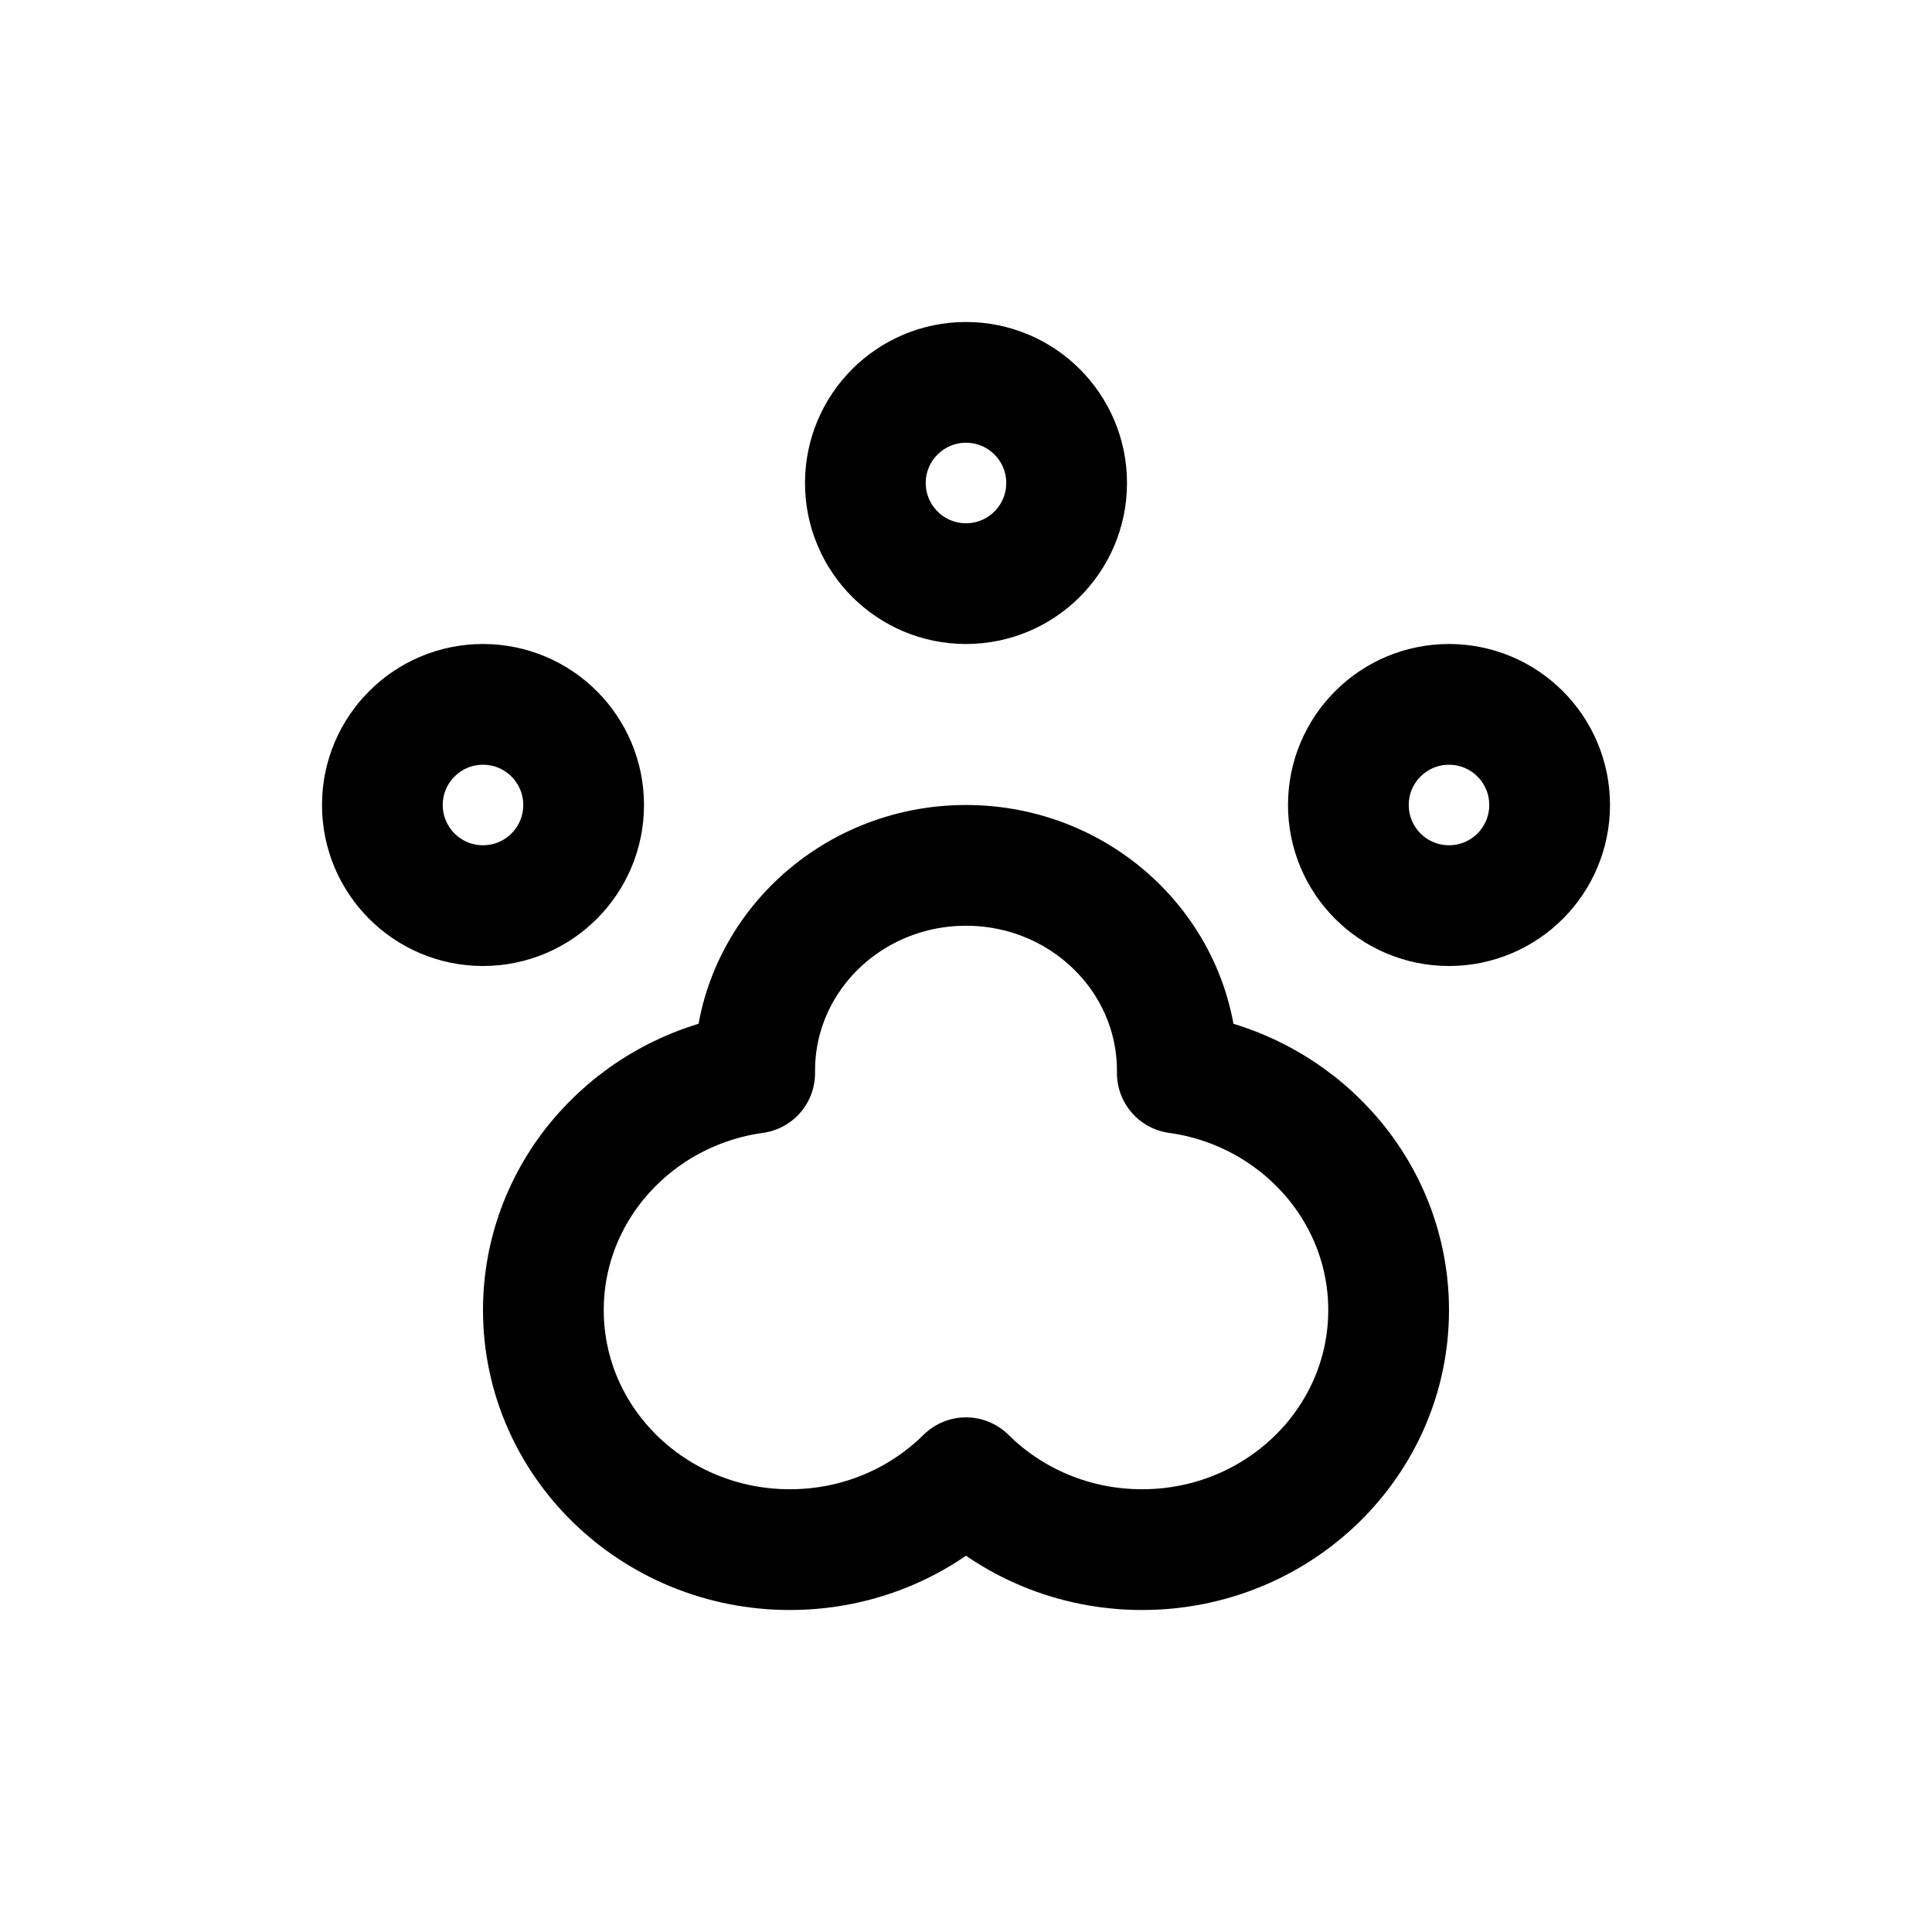 <svg width="24" height="24" viewBox="0 0 24 24" fill="none" xmlns="http://www.w3.org/2000/svg">
<path d="M14.625 13.33C14.625 13.32 14.625 13.31 14.625 13.3C14.625 11.892 13.45 10.75 12 10.75C10.55 10.75 9.375 11.892 9.375 13.3L9.375 13.33C7.891 13.536 6.75 14.776 6.75 16.275C6.75 17.918 8.121 19.25 9.812 19.25C10.669 19.25 11.444 18.908 12 18.357C12.556 18.908 13.331 19.25 14.188 19.25C15.879 19.25 17.25 17.918 17.25 16.275C17.25 14.776 16.109 13.536 14.625 13.33Z" stroke="#141414" style="stroke:#141414;stroke:color(display-p3 0.08 0.08 0.08);stroke-opacity:1;" stroke-width="1.5" stroke-linecap="round" stroke-linejoin="round"/>
<circle cx="6" cy="10" r="1.25" stroke="#141414" style="stroke:#141414;stroke:color(display-p3 0.08 0.08 0.08);stroke-opacity:1;" stroke-width="1.5" stroke-linecap="round" stroke-linejoin="round"/>
<circle cx="12" cy="6" r="1.25" stroke="#141414" style="stroke:#141414;stroke:color(display-p3 0.08 0.08 0.08);stroke-opacity:1;" stroke-width="1.5" stroke-linecap="round" stroke-linejoin="round"/>
<circle cx="18" cy="10" r="1.25" stroke="#141414" style="stroke:#141414;stroke:color(display-p3 0.08 0.08 0.08);stroke-opacity:1;" stroke-width="1.5" stroke-linecap="round" stroke-linejoin="round"/>
</svg>
